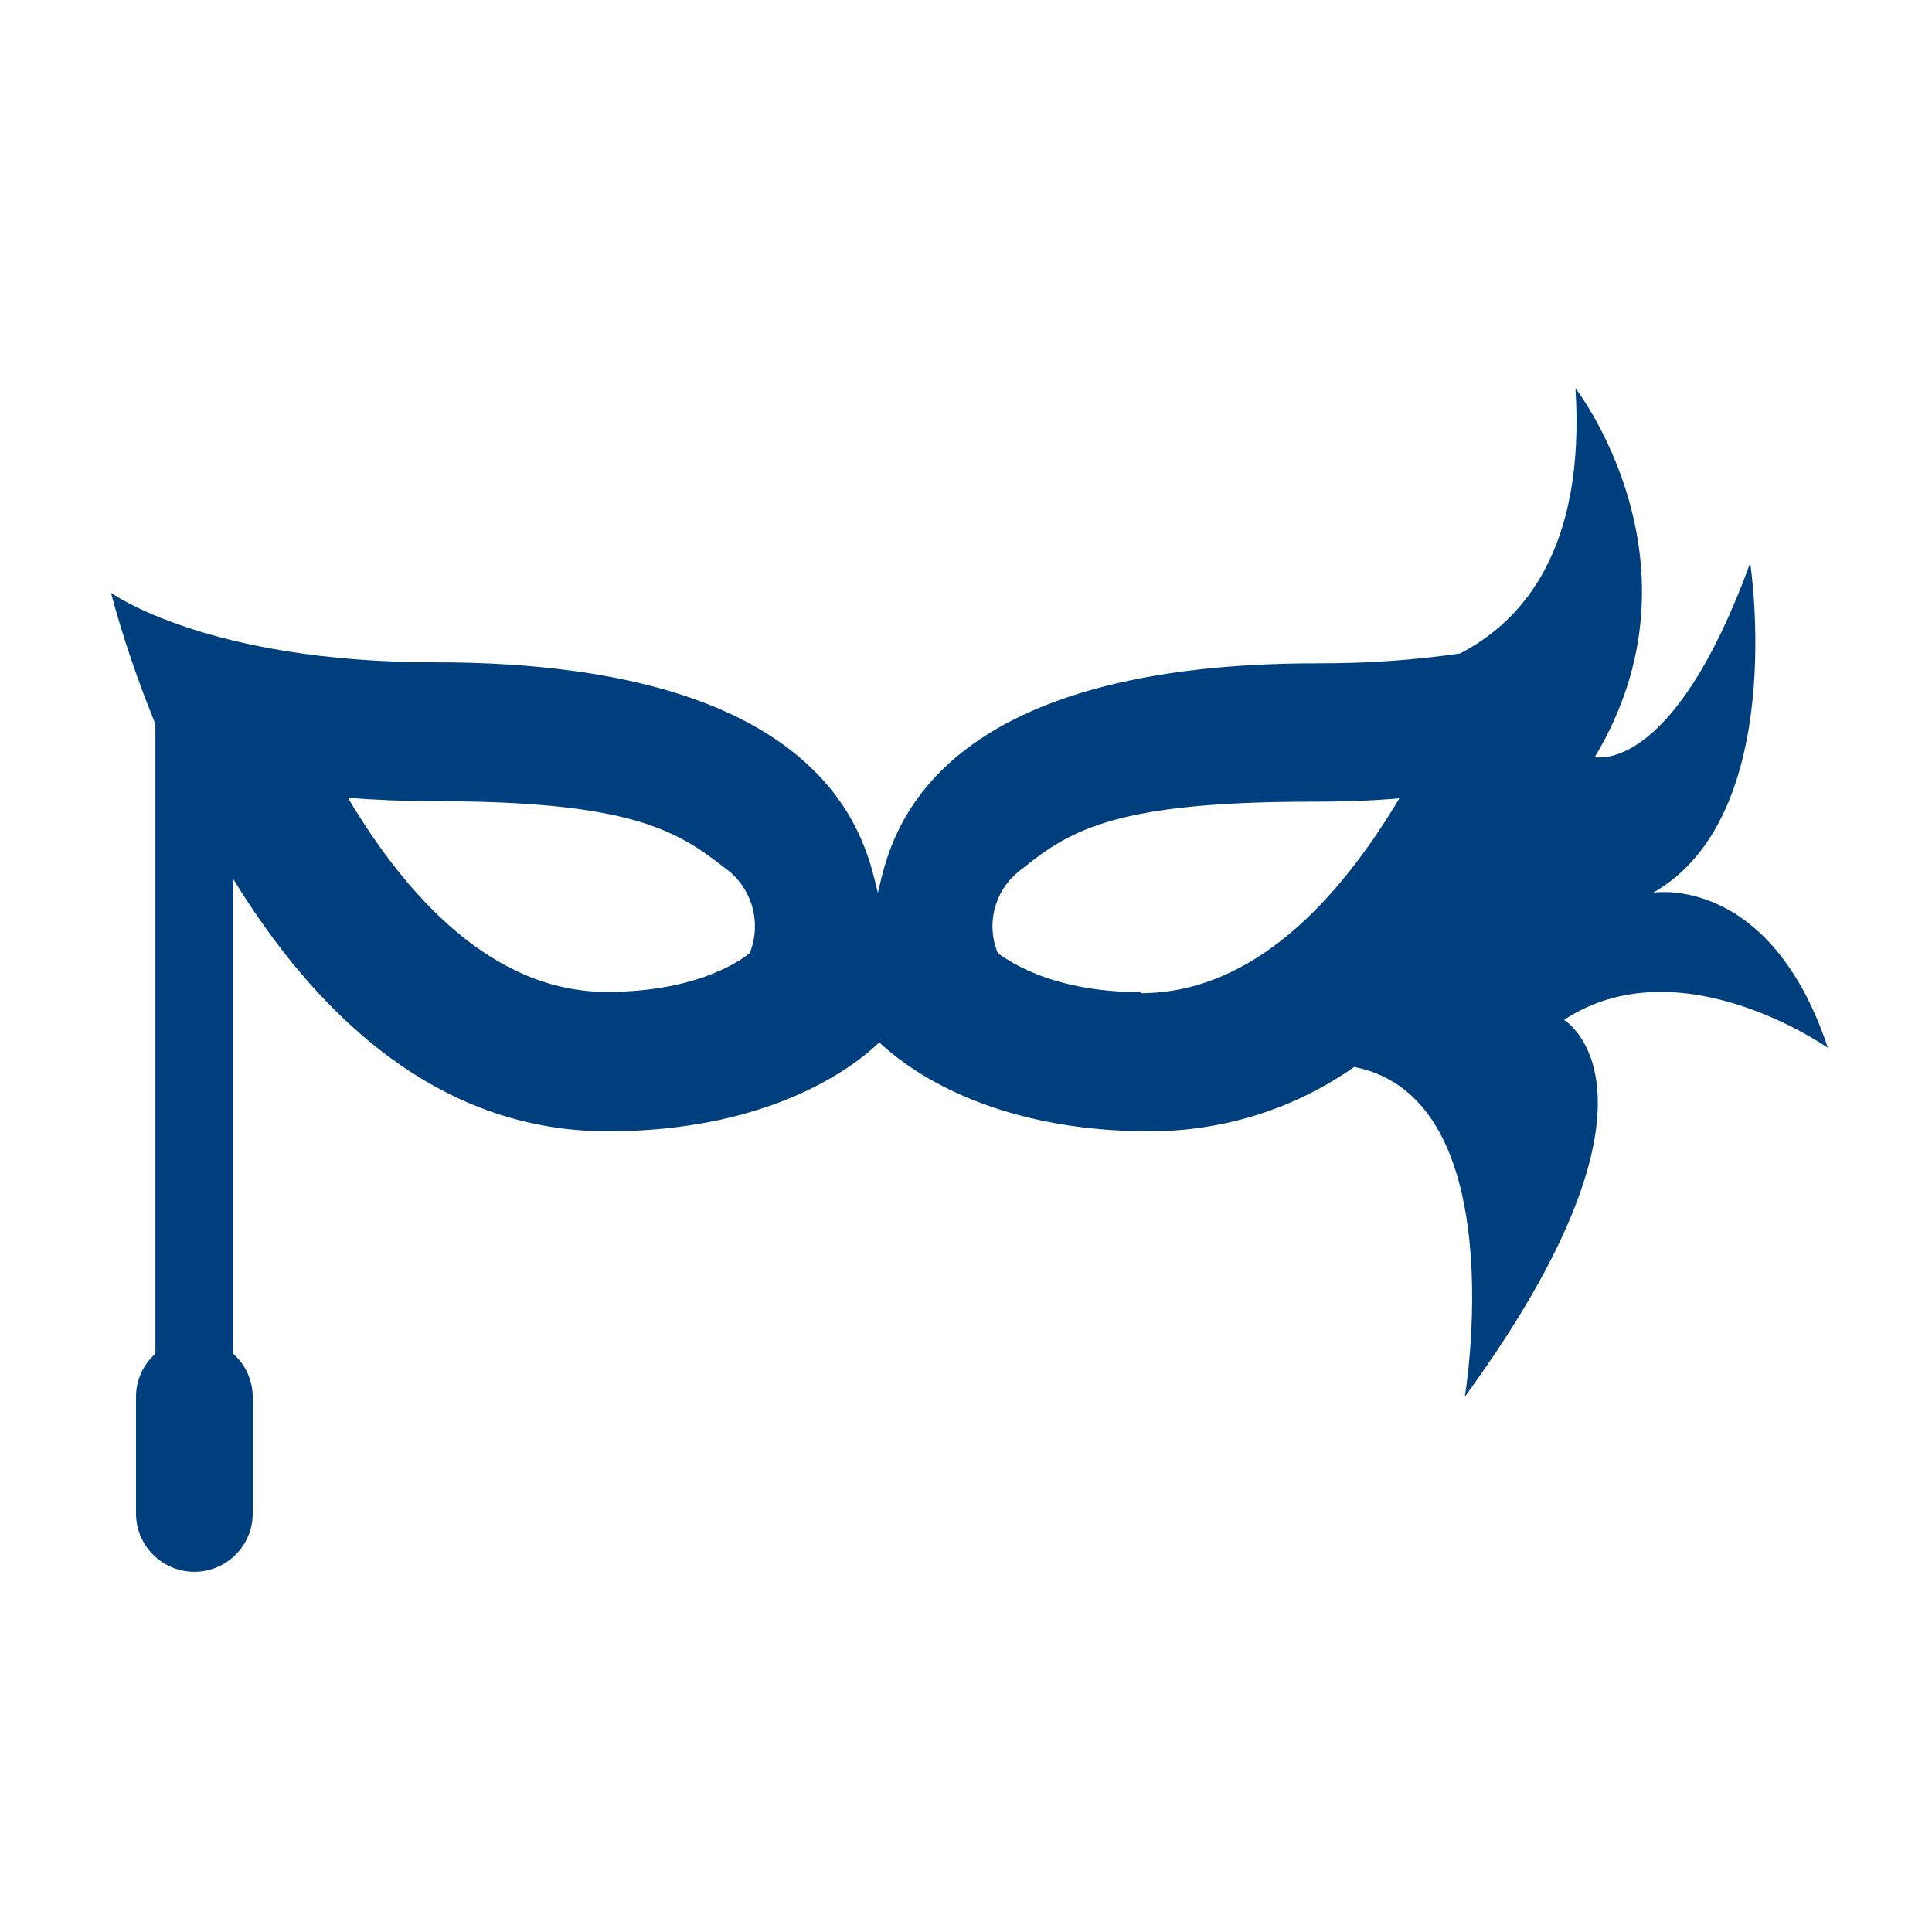  <svg width="27" height="27" viewBox="0 0 27 27" fill="none" xmlns="http://www.w3.org/2000/svg">
                        <mask id="mask0_569_494" style="mask-type:luminance" maskUnits="userSpaceOnUse" x="0" y="0"
                            width="27" height="27">
                            <path d="M0 26.32H26.32V0H0V26.32Z" fill="white" />
                        </mask>
                        <g mask="url(#mask0_569_494)">
                            <path
                                d="M25.545 14.644C24.73 12.202 23.103 12.476 23.103 12.476C25.004 11.391 24.459 7.867 24.459 7.867C23.374 10.85 22.288 10.579 22.288 10.579C23.915 7.867 22.017 5.425 22.017 5.425C22.16 7.669 21.283 8.678 20.405 9.132C19.758 9.227 19.104 9.27 18.453 9.27C12.751 9.256 12.418 11.906 12.268 12.476C12.115 11.902 11.768 9.256 6.083 9.256C2.885 9.256 1.55 8.283 1.55 8.283C1.718 8.909 1.927 9.519 2.172 10.118V18.917C1.996 19.075 1.898 19.297 1.901 19.531V21.151C1.901 21.601 2.267 21.966 2.716 21.966C3.166 21.966 3.532 21.601 3.532 21.151V19.524C3.532 19.294 3.433 19.075 3.261 18.921V12.286C4.365 14.092 6.058 15.81 8.488 15.81C11.153 15.81 12.257 14.578 12.287 14.571C12.316 14.564 13.409 15.81 16.07 15.81C17.09 15.81 18.088 15.499 18.925 14.911C21.169 15.35 20.471 19.52 20.471 19.52C23.571 15.262 21.857 14.253 21.857 14.253C23.48 13.185 25.545 14.644 25.545 14.644ZM10.477 13.321C10.419 13.365 9.819 13.862 8.481 13.862C6.895 13.862 5.692 12.546 4.862 11.149C5.242 11.179 5.648 11.197 6.079 11.197C8.792 11.197 9.454 11.599 10.123 12.125C10.506 12.392 10.652 12.889 10.477 13.321ZM15.942 13.865C14.608 13.865 14.008 13.354 13.946 13.324C13.767 12.893 13.913 12.399 14.297 12.133C14.966 11.592 15.62 11.204 18.336 11.204C18.771 11.204 19.177 11.19 19.557 11.157C18.717 12.564 17.521 13.88 15.938 13.88V13.865H15.942Z"
                                fill="#003F7D" />
                        </g>
                    </svg>